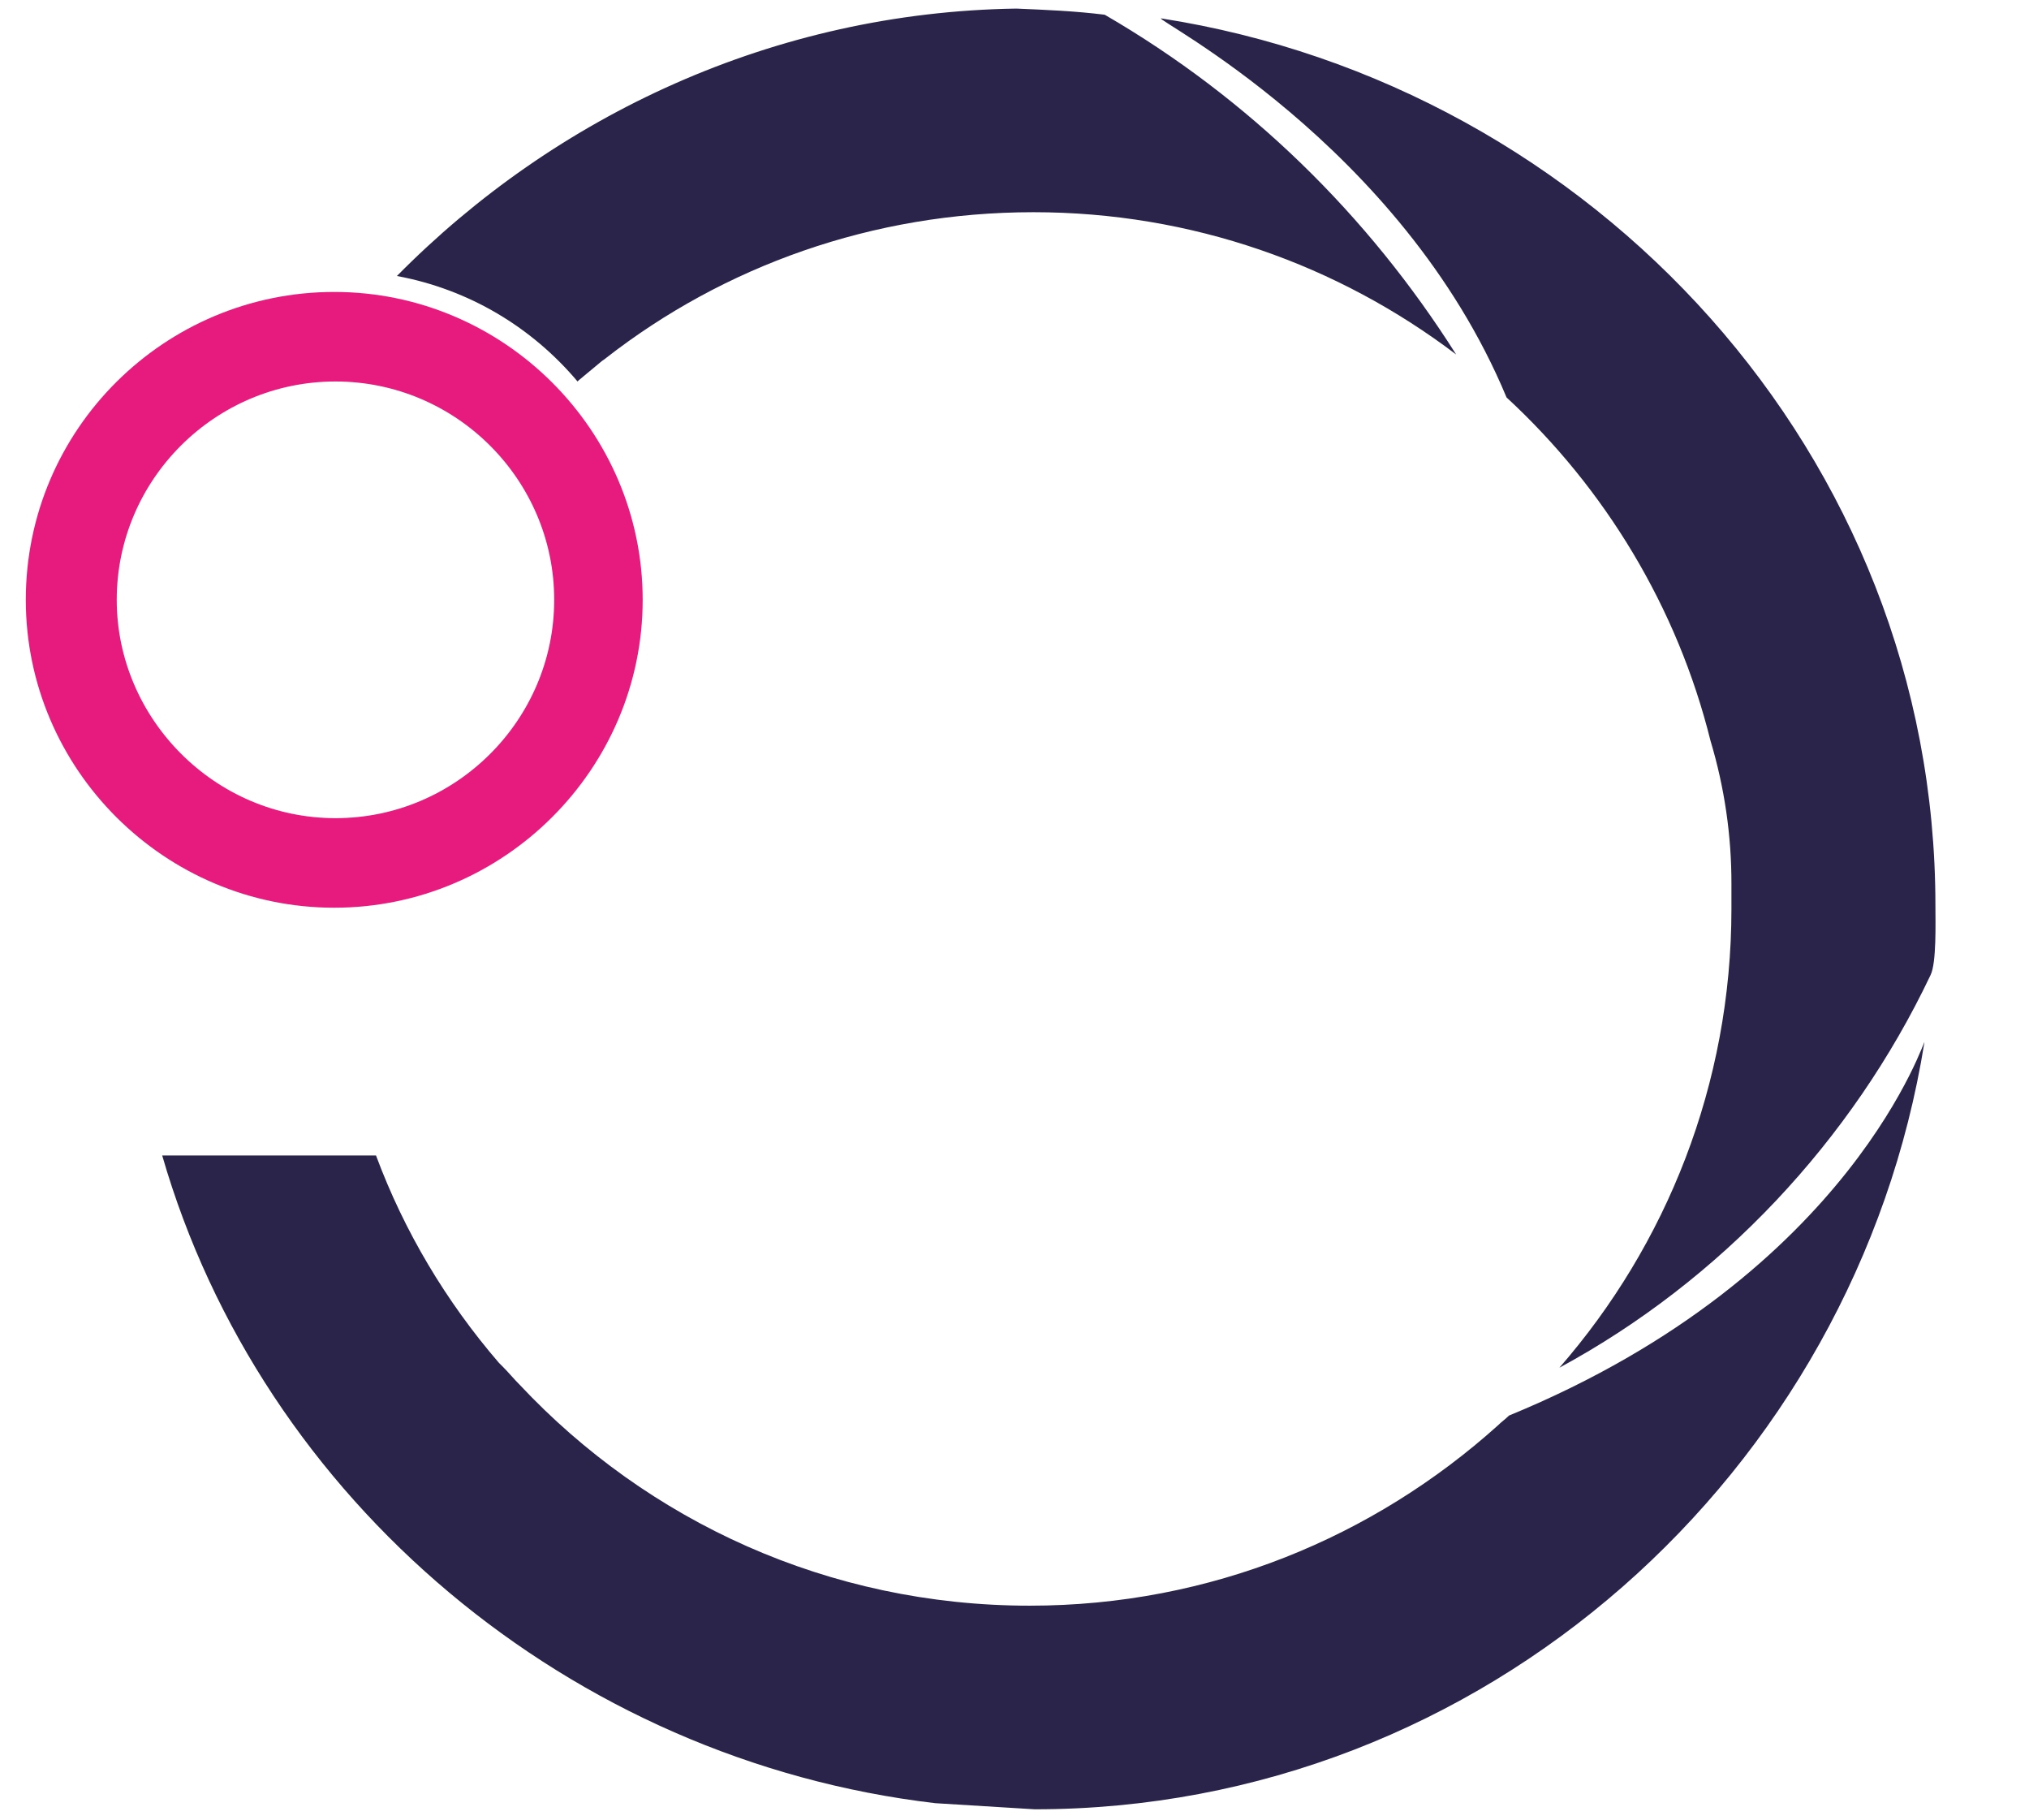 <svg width="165" height="148" xmlns="http://www.w3.org/2000/svg" xmlns:xlink="http://www.w3.org/1999/xlink" xml:space="preserve" overflow="hidden"><defs><clipPath id="clip0"><rect x="0" y="376" width="165" height="148"/></clipPath></defs><g clip-path="url(#clip0)" transform="matrix(1 0 0 1 0 -376)"><path d="M213.224 114.59C207.34 114.59 207.04 114.59 201.456 114.889L200.857 114.191C201.057 107.41 201.156 102.124 201.156 89.558 201.156 72.903 201.156 55.849 200.159 39.493L200.658 38.695C202.353 38.695 210.431 38.496 212.326 38.496L219.407 38.297C226.488 38.297 231.973 38.297 237.159 39.892 249.127 43.782 252.218 53.655 252.218 61.035 252.218 65.323 251.121 69.512 249.027 73.102 242.844 83.474 230.776 85.768 218.011 85.768 216.116 85.768 214.72 85.668 213.124 85.668 213.224 97.237 213.224 100.728 213.922 113.792L213.224 114.59ZM223.995 76.493C226.887 76.294 234.666 75.496 238.356 68.914 239.652 66.62 240.151 63.828 240.151 61.135 240.151 58.941 239.852 56.647 238.854 54.453 235.264 47.073 227.186 46.973 222.598 46.973 217.213 46.973 215.817 47.172 212.925 47.372L212.825 62.431 212.925 76.892C216.714 76.792 221.102 76.792 223.995 76.493M303.38 96.14C302.183 101.426 299.989 105.615 296.399 109.105 291.712 113.892 285.329 115.687 277.849 115.687 268.175 115.687 262.092 111.997 258.601 108.507 251.321 101.127 251.221 90.156 251.221 86.566 251.221 82.477 251.42 72.005 258.601 64.725 261.593 61.633 267.876 57.245 278.547 57.245 285.827 57.245 293.008 59.639 297.795 64.924 302.782 70.609 304.178 78.089 304.377 85.668 304.377 89.458 304.178 92.949 303.38 96.14M289.517 71.606C287.523 68.315 284.032 65.523 278.048 65.523 276.054 65.523 269.97 65.722 266.181 71.706 263.288 76.094 262.989 82.377 262.989 86.865 262.989 91.154 263.089 102.024 271.566 106.313 273.461 107.31 275.755 107.709 277.949 107.709 281.938 107.709 287.124 106.412 290.216 100.528 292.709 95.641 292.809 88.461 292.709 86.267 292.709 83.474 292.21 76.294 289.517 71.606M322.329 29.62C321.531 43.682 321.531 57.844 321.531 71.906 321.531 95.442 321.83 103.62 322.429 113.792L321.73 114.391C316.544 114.491 315.547 114.59 310.461 114.79L309.962 114.092C310.162 106.512 310.461 96.838 310.461 76.194 310.461 61.334 310.461 45.477 309.364 31.714L309.863 31.116 322.329 29.62ZM343.073 58.542C342.774 64.127 342.375 69.911 342.375 83.774 342.375 103.72 342.574 106.412 343.073 113.693L342.574 114.291C336.989 114.391 336.092 114.391 330.906 114.69L330.407 113.992C330.706 108.307 331.005 103.321 331.005 91.453 331.005 70.908 330.706 67.019 329.908 60.736L330.407 59.938 343.073 58.542ZM363.218 58.741 362.919 64.226C366.709 61.534 372.693 57.345 381.07 57.345 390.345 57.345 393.437 62.631 394.933 65.024 397.526 63.129 405.504 57.345 415.577 57.345 419.566 57.345 424.054 58.642 427.046 61.633 432.132 66.421 432.232 70.509 432.232 79.784L432.232 88.96C432.232 101.226 432.332 104.218 432.83 113.892L432.232 114.69C427.046 114.69 426.248 114.79 421.261 114.989L420.663 114.391 420.962 86.965C420.962 80.183 420.962 77.79 420.464 75.396 419.466 70.809 417.073 67.019 410.989 67.019 408.296 67.019 403.111 67.717 397.226 72.504 397.526 74.798 397.625 82.477 397.625 85.668L397.625 91.752C397.625 102.722 397.725 106.512 398.323 113.992L397.825 114.79C392.24 114.79 391.642 114.889 386.555 115.089L385.957 114.491C386.356 104.817 386.456 92.45 386.456 85.668 386.456 80.283 386.456 77.59 385.658 74.698 384.76 71.307 382.965 67.019 376.682 67.019 372.792 67.019 368.205 68.515 363.119 72.504L363.119 90.854C363.119 102.822 363.418 108.008 363.817 114.092L363.218 114.889C357.633 114.889 357.234 114.889 352.049 115.189L351.45 114.59C351.65 110.302 351.849 104.218 351.849 93.148 351.849 72.903 351.35 66.221 350.652 61.234L351.151 60.437 363.218 58.741ZM484.69 111 483.992 111.798C482.197 112.795 476.412 115.887 466.838 115.887 449.186 115.887 438.216 105.814 438.216 87.065 438.216 67.119 450.283 57.345 464.345 57.345 472.822 57.345 478.706 60.935 481.997 64.725 488.081 72.005 487.881 82.677 487.782 87.364L486.984 87.962C474.551 87.862 462.117 87.862 449.685 87.962 449.784 91.752 450.084 96.938 453.774 101.426 458.162 106.712 464.245 107.21 467.636 107.21 470.728 107.21 474.019 106.712 477.011 105.615 481 104.019 483.394 102.024 484.79 100.927L484.79 111ZM475.615 73.402C473.42 67.517 468.733 65.024 463.946 65.024 457.962 65.024 450.881 69.113 449.784 79.884L476.712 79.784C476.512 78.288 476.412 75.895 475.615 73.402M504.636 58.542 504.137 67.717C505.434 64.326 508.127 57.445 517.202 57.445 518.598 57.445 519.396 57.544 520.194 57.744L520.593 58.342C519.496 63.528 519.297 64.625 518.598 69.313L517.801 69.811C516.703 69.412 515.307 68.814 513.512 68.814 511.418 68.814 509.922 69.512 509.024 70.21 504.636 73.302 504.636 78.089 504.636 89.259 504.636 101.426 504.935 107.709 505.434 113.693L504.836 114.491C499.849 114.491 498.652 114.59 493.466 114.79L492.968 114.191 493.167 88.66C493.167 71.507 492.868 67.019 492.17 60.836L492.868 60.038 504.636 58.542ZM571.555 96.14C570.359 101.426 568.065 105.615 564.574 109.105 559.887 113.892 553.504 115.687 546.024 115.687 536.35 115.687 530.267 111.997 526.776 108.507 519.496 101.127 519.396 90.156 519.396 86.566 519.396 82.477 519.596 72.005 526.776 64.725 529.768 61.633 536.051 57.245 546.722 57.245 554.003 57.245 561.183 59.639 565.97 64.924 570.957 70.609 572.353 78.089 572.553 85.668 572.553 89.458 572.353 92.949 571.555 96.14M557.693 71.606C555.698 68.315 552.208 65.523 546.224 65.523 544.229 65.523 538.146 65.722 534.456 71.706 531.563 76.094 531.264 82.377 531.264 86.865 531.264 91.154 531.364 102.024 539.841 106.313 541.736 107.31 544.03 107.709 546.224 107.709 550.213 107.709 555.299 106.412 558.491 100.528 560.984 95.641 561.083 88.461 560.984 86.267 560.784 83.474 560.385 76.294 557.693 71.606M576.741 102.224C578.636 103.72 583.423 107.41 591.701 107.41 600.178 107.41 603.27 102.722 603.27 99.332 603.27 94.445 598.682 92.749 592.1 90.655L588.709 89.458C584.321 88.062 574.647 84.97 574.647 73.9 574.647 62.83 584.321 57.345 596.288 57.345 604.267 57.345 609.852 59.639 611.747 60.337L612.245 61.135 611.348 69.612 610.35 70.011C607.658 68.315 603.469 65.722 596.488 65.722 594.992 65.722 593.496 65.822 591.9 66.221 588.709 67.119 586.016 69.313 586.016 72.704 586.016 77.291 590.404 78.687 597.086 80.782L600.976 81.978C605.264 83.375 615.038 86.666 615.038 98.035 615.038 102.323 613.442 107.21 609.054 110.701 603.369 115.588 595.69 115.887 591.9 115.887 586.116 115.887 581.229 114.79 577.14 113.194 576.641 112.995 576.043 112.795 575.544 112.596L575.046 111.598 576.741 102.224ZM652.836 77.191C652.836 53.156 665.701 37.1 687.941 37.1 709.183 37.1 722.647 52.059 722.647 76.892 722.647 102.623 708.784 116.086 687.641 116.086 665.402 116.086 652.836 101.027 652.836 77.191M709.881 76.394C709.881 72.404 709.383 61.933 705.294 55.251 699.709 46.075 690.534 45.976 688.04 45.976 678.167 45.976 672.981 51.461 670.787 55.051 666.698 61.434 666 71.507 666 76.294 666 81.48 666.798 90.555 670.388 96.938 674.078 103.221 680.062 107.011 688.04 107.011 703.598 107.21 709.881 92.749 709.881 76.394M740.798 58.542 740.598 63.03C742.792 61.334 747.879 57.245 756.256 57.245 769.919 57.245 779.393 68.415 779.393 83.574 779.393 100.229 768.323 114.491 745.685 114.491 743.69 114.491 742.394 114.391 740.898 114.291 740.997 127.156 741.197 129.949 741.795 140.022L741.197 140.72 729.927 141.019 729.329 140.42 729.728 116.186 729.628 97.138C729.528 80.483 729.528 73.003 728.232 60.736L728.73 60.038 740.798 58.542ZM745.286 106.612C759.447 106.612 767.625 97.636 767.625 84.372 767.625 73.202 761.741 66.321 753.164 66.321 747.38 66.321 743.291 69.113 740.798 70.809L740.598 87.364 740.798 106.313C742.194 106.412 743.491 106.612 745.286 106.612M802.032 42.485C801.733 49.566 801.633 50.962 801.633 58.841L813.601 58.542 814.1 59.24C813.9 62.032 813.801 63.229 813.801 66.919L813.302 67.517C807.916 67.418 807.318 67.318 801.633 67.318L801.434 87.264C801.534 88.561 801.534 94.644 801.534 96.14 801.534 104.019 802.531 106.412 807.817 106.412 810.11 106.412 811.806 105.914 813.003 105.415L813.801 106.013C813.501 109.604 813.501 110.302 813.402 113.394L812.903 113.992C810.609 114.491 808.814 114.989 804.825 114.989 802.232 114.989 795.45 114.989 792.159 109.404 790.264 106.313 790.264 103.72 790.264 91.054L790.464 67.418C786.674 67.418 786.574 67.517 782.685 67.617L782.286 67.019C782.485 63.528 782.485 62.73 782.485 59.24L783.084 58.642C785.477 58.642 786.873 58.741 790.364 58.642 790.264 56.348 790.264 54.054 790.264 51.76L789.965 45.676 790.464 44.978 802.032 42.485ZM832.35 58.542C832.051 64.127 831.652 69.911 831.652 83.774 831.652 103.72 831.852 106.412 832.35 113.792L831.852 114.391C826.267 114.491 825.369 114.491 820.183 114.79L819.685 114.092C819.984 108.407 820.283 103.42 820.283 91.553 820.283 71.008 819.984 67.119 819.186 60.836L819.685 60.038 832.35 58.542ZM832.55 32.014C832.45 35.404 832.45 38.796 832.55 42.186L831.951 42.884C826.466 43.084 825.27 43.183 819.984 43.782L819.385 43.183C819.485 41.787 819.485 40.291 819.485 38.895 819.485 37 819.385 35.205 819.286 33.111L820.083 32.512 832.55 32.014ZM879.922 111.299 879.124 111.997C876.032 113.493 871.844 115.687 864.264 115.687 848.008 115.687 837.536 104.019 837.536 87.264 837.536 70.21 847.809 57.245 864.464 57.245 871.445 57.245 876.431 59.539 879.224 60.636L879.623 61.434 878.825 69.911 877.927 70.31C874.437 67.717 870.348 66.121 866.059 66.121 857.183 66.121 849.305 73.003 849.305 86.766 849.305 101.426 857.582 106.612 865.96 106.612 873.24 106.612 877.828 102.822 879.822 101.226L879.822 111.299ZM936.27 96.14C935.073 101.426 932.879 105.615 929.288 109.105 924.601 113.892 918.218 115.687 910.739 115.687 901.065 115.687 894.981 111.997 891.491 108.507 884.21 101.127 884.11 90.156 884.11 86.566 884.11 82.477 884.31 72.005 891.491 64.725 894.482 61.633 900.766 57.245 911.437 57.245 918.717 57.245 925.898 59.639 930.685 64.924 935.571 70.609 936.968 78.089 937.267 85.668 937.267 89.458 937.067 92.949 936.27 96.14M922.507 71.606C920.512 68.315 917.022 65.523 911.038 65.523 909.043 65.523 902.96 65.722 899.27 71.706 896.377 76.094 896.078 82.377 896.078 86.865 896.078 91.154 896.178 102.024 904.655 106.313 906.55 107.31 908.844 107.709 911.038 107.709 915.027 107.709 920.213 106.412 923.305 100.528 925.798 95.641 925.898 88.461 925.798 86.267 925.598 83.474 925.1 76.294 922.507 71.606M941.555 102.224C943.45 103.72 948.237 107.41 956.515 107.41 964.992 107.41 968.084 102.722 968.084 99.332 968.084 94.445 963.496 92.749 956.914 90.655L953.523 89.458C949.135 88.062 939.461 84.97 939.461 73.9 939.461 62.83 949.135 57.345 961.202 57.345 969.181 57.345 974.766 59.639 976.66 60.337L977.159 61.135 976.261 69.612 975.264 70.011C972.571 68.315 968.383 65.722 961.402 65.722 959.906 65.722 958.41 65.822 956.814 66.221 953.623 67.119 950.93 69.313 950.93 72.704 950.93 77.291 955.318 78.687 962 80.782L965.889 81.978C970.178 83.375 979.951 86.666 979.951 98.035 979.951 102.323 978.356 107.21 973.968 110.701 968.283 115.588 960.604 115.887 956.814 115.887 951.03 115.887 946.143 114.79 942.054 113.194 941.555 112.995 940.957 112.795 940.458 112.596L939.96 111.598 941.555 102.224Z" fill="#2A244B" transform="matrix(1.002 0 0 1 1.399 376)"/><path d="M1003.09 64.426 999.698 64.426 999.698 47.671 993.315 47.671 993.315 44.779 1009.27 44.779 1009.27 47.671 1003.09 47.671 1003.09 64.426ZM1030.02 64.426 1026.63 64.426 1026.73 52.358 1026.92 48.369 1025.93 51.76 1021.94 64.526 1018.85 64.526 1014.86 51.66 1013.86 48.369 1014.06 52.358 1014.16 64.426 1010.87 64.426 1010.87 44.779 1015.56 44.779 1020.44 60.237 1025.23 44.779 1029.92 44.779 1029.92 64.426ZM327.914 48.868C327.914 48.868 338.186 38.895 339.482 34.706 339.482 34.706 346.563 35.803 351.949 34.706 351.949 34.706 337.687 46.375 336.491 48.868 336.391 48.868 331.205 47.571 327.914 48.868M681.757 30.817C681.757 30.817 692.03 20.844 693.326 16.655 693.326 16.655 700.407 17.752 705.792 16.655 705.792 16.655 691.531 28.323 690.334 30.817 690.234 30.817 685.049 29.62 681.757 30.817M74.499 146.604 82.577 147.102C119.078 147.102 149.197 119.677 154.782 84.771 154.981 83.774 149.197 103.52 121.073 115.089 120.774 115.388 120.474 115.588 120.175 115.887 110.102 124.962 96.838 130.547 82.178 130.547 65.822 130.547 51.162 123.666 40.79 112.596 40.291 112.097 39.892 111.598 39.394 111.1L39.094 110.801C34.806 105.814 31.415 100.129 29.121 93.946L11.768 93.946C19.846 121.97 44.879 143.113 74.499 146.604" fill="#2A244B" transform="matrix(1.002 0 0 1 1.399 376)"/><path d="M120.873 32.313C128.852 39.693 134.736 49.367 137.429 60.237 138.564 64.022 139.135 67.954 139.124 71.906L139.124 73.9C139.124 88.162 133.838 101.226 125.162 111.199 138.226 104.119 148.898 92.749 155.28 79.286 155.779 78.288 155.679 74.997 155.679 73.601 155.679 37 127.954 6.981 92.849 1.496 91.951 1.396 112.296 11.668 120.873 32.313M88.261 1.197C85.868 0.898 83.474 0.798 81.081 0.698 61.434 0.997 43.682 9.375 30.817 22.439 36.701 23.536 41.787 26.628 45.477 31.016L45.577 30.916 47.372 29.421C47.472 29.321 47.671 29.221 47.771 29.121 57.345 21.642 69.412 17.253 82.477 17.253 95.342 17.253 107.21 21.542 116.784 28.822 109.604 17.453 99.93 7.978 88.261 1.197" fill="#2A244B" transform="matrix(1.002 0 0 1 1.399 376)"/><path d="M8.078 48.768C8.078 38.995 16.057 31.016 25.83 31.016 35.604 31.016 43.582 38.995 43.582 48.768 43.582 58.542 35.604 66.52 25.83 66.52 16.057 66.52 8.078 58.442 8.078 48.768M0.698 48.768C0.698 62.531 11.968 73.8 25.73 73.8 39.493 73.8 50.763 62.531 50.763 48.768 50.763 35.005 39.493 23.736 25.73 23.736 11.968 23.736 0.698 34.906 0.698 48.768" fill="#E71B7E" transform="matrix(1.002 0 0 1 1.399 376)"/></g></svg>